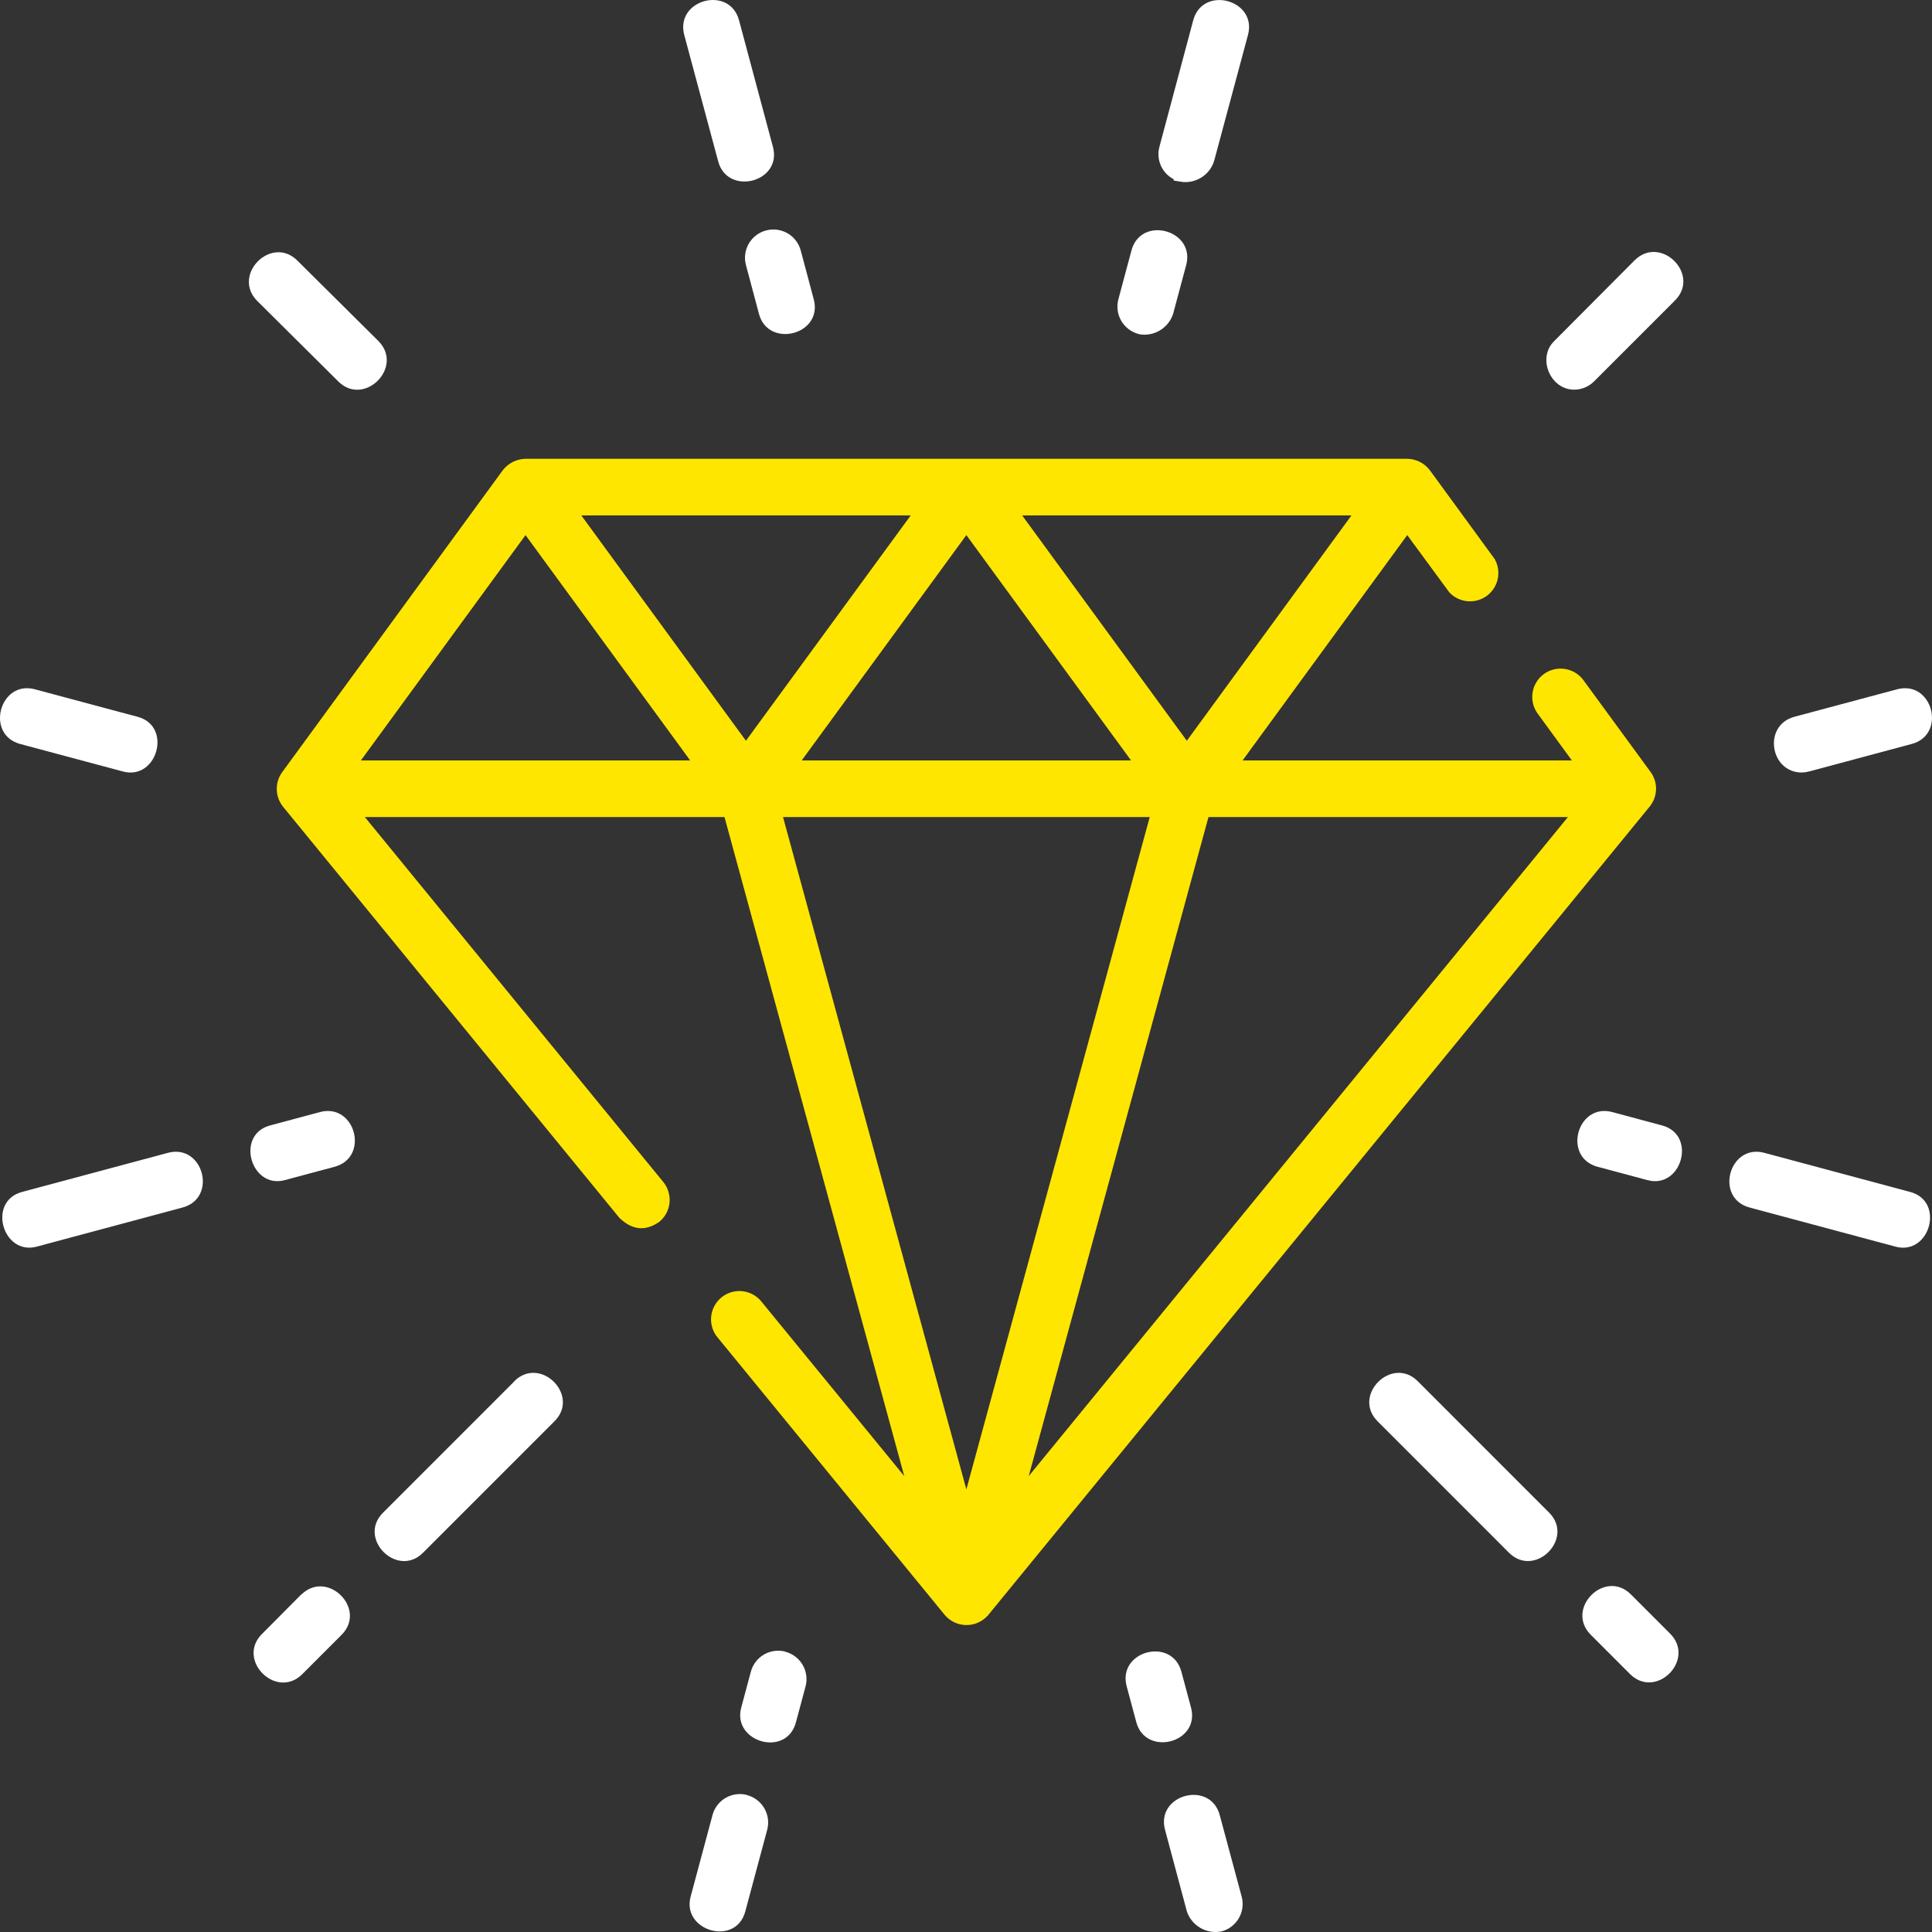 <svg width="123" height="123" viewBox="0 0 123 123" fill="none" xmlns="http://www.w3.org/2000/svg">
<rect x="0" y="0" width="123" height="123" fill="#333333" stroke="none"/>
<path d="M62.859 102.889L62.93 102.802L105.021 51.356C105.28 51.041 105.425 50.649 105.432 50.242C105.439 49.834 105.307 49.437 105.06 49.114L100.785 43.272C100.498 42.898 100.076 42.652 99.61 42.585C99.144 42.518 98.67 42.636 98.289 42.913C97.909 43.191 97.652 43.607 97.574 44.071C97.496 44.535 97.603 45.012 97.872 45.399L100.073 48.413H79.109L89.591 34.067L92.27 37.712C92.573 38.035 92.983 38.236 93.423 38.276C93.864 38.317 94.304 38.194 94.66 37.932C95.016 37.669 95.263 37.285 95.354 36.853C95.445 36.42 95.374 35.969 95.154 35.585L91.037 29.945C90.866 29.718 90.645 29.532 90.391 29.405C90.137 29.277 89.857 29.21 89.572 29.209H33.458C33.174 29.214 32.895 29.284 32.641 29.414C32.388 29.543 32.168 29.728 31.997 29.955L17.99 49.127C17.743 49.45 17.613 49.848 17.62 50.254C17.627 50.661 17.77 51.054 18.028 51.369L39.434 77.536C40.246 78.319 41.092 78.403 41.972 77.789C42.342 77.486 42.577 77.049 42.625 76.573C42.673 76.098 42.53 75.623 42.229 75.252L23.229 52.019H46.125L57.569 93.975L48.497 82.891C48.349 82.7 48.165 82.542 47.955 82.424C47.745 82.306 47.513 82.231 47.274 82.204C47.035 82.177 46.792 82.198 46.561 82.266C46.33 82.335 46.115 82.448 45.928 82.601C45.742 82.753 45.588 82.942 45.476 83.154C45.363 83.367 45.295 83.601 45.274 83.841C45.253 84.08 45.281 84.322 45.355 84.551C45.429 84.78 45.548 84.992 45.706 85.174L60.126 102.79C60.29 102.991 60.495 103.155 60.728 103.271C60.961 103.386 61.216 103.45 61.476 103.458C61.736 103.466 61.995 103.419 62.234 103.318C62.474 103.218 62.689 103.067 62.866 102.876L62.859 102.889ZM61.523 94.821L49.852 52.019H73.197L61.523 94.821ZM51.041 48.413L61.523 34.067L72.008 48.413H51.041ZM47.49 47.16L37.008 32.812H57.982L47.49 47.16ZM99.82 52.019L65.493 93.975L76.937 52.019H99.82ZM75.559 47.16L65.074 32.812H86.041L75.559 47.16ZM22.976 48.413L33.458 34.067L43.94 48.413H22.976Z" fill="#FFE600"/>
<path d="M100.211 24.308V24.308C99.694 24.308 99.264 23.968 99.061 23.479C98.858 22.991 98.92 22.45 99.283 22.087L99.284 22.086L104.425 16.922C104.739 16.613 105.068 16.52 105.367 16.543C105.679 16.568 105.995 16.722 106.243 16.97C106.49 17.217 106.644 17.531 106.667 17.84C106.689 18.136 106.596 18.463 106.283 18.776L106.283 18.776L101.133 23.926L101.133 23.926C101.011 24.048 100.867 24.144 100.708 24.21C100.551 24.275 100.382 24.308 100.211 24.308Z" fill="white" stroke="white"/>
<path d="M115.041 48.634L115.039 48.635C114.928 48.665 114.815 48.68 114.7 48.681C113.994 48.68 113.541 48.168 113.451 47.541C113.363 46.921 113.647 46.311 114.364 46.118C114.364 46.118 114.364 46.118 114.364 46.118L120.907 44.367C120.907 44.367 120.907 44.367 120.907 44.367C121.334 44.253 121.664 44.335 121.908 44.502C122.163 44.676 122.357 44.964 122.447 45.3C122.537 45.636 122.512 45.984 122.377 46.264C122.249 46.531 122.005 46.768 121.581 46.882C121.58 46.882 121.58 46.882 121.58 46.882L115.041 48.634Z" fill="white" stroke="white"/>
<path d="M102.517 71.283L102.517 71.283L105.693 72.135C105.693 72.135 105.693 72.135 105.693 72.135C105.693 72.135 105.693 72.135 105.693 72.135C106.111 72.248 106.346 72.48 106.469 72.742C106.597 73.018 106.618 73.365 106.524 73.703C106.431 74.041 106.234 74.333 105.98 74.509C105.738 74.677 105.421 74.758 105.019 74.651L105.019 74.65L101.84 73.799L101.839 73.798C101.413 73.685 101.17 73.449 101.042 73.183C100.908 72.905 100.885 72.558 100.976 72.221C101.067 71.884 101.262 71.594 101.519 71.419C101.764 71.252 102.093 71.169 102.517 71.283Z" fill="white" stroke="white"/>
<path d="M112.195 73.877L112.195 73.877L121.488 76.369C121.488 76.369 121.488 76.369 121.488 76.369C121.488 76.369 121.488 76.369 121.488 76.369C121.906 76.482 122.141 76.714 122.264 76.976C122.392 77.252 122.412 77.599 122.319 77.937C122.225 78.275 122.029 78.566 121.774 78.743C121.531 78.911 121.213 78.992 120.811 78.885L111.518 76.393L111.517 76.393C111.091 76.279 110.847 76.043 110.72 75.778C110.586 75.499 110.562 75.152 110.653 74.815C110.744 74.478 110.94 74.188 111.197 74.013C111.442 73.846 111.771 73.763 112.195 73.877Z" fill="white" stroke="white"/>
<path d="M90.261 87.935C88.614 86.286 86.063 88.835 87.698 90.481L96.065 98.85C97.712 100.5 100.263 97.95 98.628 96.304L90.261 87.935Z" fill="white"/>
<path d="M103.829 101.506C102.182 99.859 99.631 102.406 101.266 104.068L103.772 106.576C105.422 108.225 107.973 105.676 106.335 104.013L103.829 101.506Z" fill="white"/>
<path d="M72.825 109.511L72.825 109.511L72.213 107.231C72.213 107.231 72.213 107.231 72.213 107.231C72.098 106.803 72.181 106.474 72.348 106.23C72.522 105.974 72.811 105.78 73.148 105.691C73.484 105.602 73.833 105.626 74.112 105.761C74.38 105.89 74.616 106.134 74.73 106.558L75.342 108.838C75.457 109.267 75.373 109.595 75.207 109.836C75.034 110.089 74.745 110.28 74.407 110.368C74.069 110.456 73.719 110.431 73.438 110.296C73.169 110.167 72.936 109.925 72.825 109.511Z" fill="white" stroke="white"/>
<path d="M77.172 115.689L77.172 115.689L78.569 120.883C78.569 120.883 78.569 120.883 78.569 120.883C78.613 121.049 78.624 121.221 78.601 121.391C78.578 121.56 78.522 121.724 78.436 121.872C78.35 122.02 78.236 122.15 78.1 122.254C77.967 122.355 77.816 122.43 77.656 122.474C77.319 122.539 76.969 122.481 76.671 122.308C76.374 122.136 76.149 121.861 76.038 121.536L74.654 116.362L74.654 116.362C74.54 115.936 74.623 115.607 74.79 115.363C74.964 115.107 75.253 114.913 75.59 114.824C75.926 114.734 76.275 114.758 76.555 114.893C76.822 115.022 77.058 115.266 77.172 115.689Z" fill="white" stroke="white"/>
<path d="M72.669 20.795L72.611 20.779C72.445 20.735 72.289 20.659 72.153 20.555C72.017 20.452 71.902 20.322 71.816 20.174C71.73 20.026 71.674 19.862 71.652 19.692C71.629 19.523 71.64 19.35 71.684 19.185C71.684 19.185 71.684 19.185 71.684 19.185L72.517 16.075L72.517 16.075C72.63 15.649 72.866 15.405 73.133 15.277C73.411 15.143 73.759 15.119 74.096 15.21C74.433 15.3 74.724 15.496 74.898 15.752C75.066 15.997 75.148 16.325 75.034 16.748L75.034 16.749L74.205 19.844C74.094 20.169 73.87 20.443 73.573 20.615C73.299 20.774 72.981 20.837 72.669 20.795Z" fill="white" stroke="white"/>
<path d="M76.177 10.902C75.888 11.07 75.549 11.13 75.221 11.073L75.221 11.071C75.055 11.028 74.9 10.952 74.764 10.848C74.627 10.745 74.513 10.615 74.427 10.467C74.341 10.319 74.285 10.155 74.262 9.985C74.24 9.816 74.251 9.643 74.295 9.478L74.296 9.477L76.449 1.422C76.563 0.996 76.799 0.753 77.066 0.624C77.346 0.49 77.694 0.466 78.031 0.557C78.368 0.648 78.659 0.843 78.834 1.099C79.001 1.344 79.083 1.672 78.969 2.095C78.969 2.095 78.969 2.095 78.969 2.095L76.81 10.13C76.7 10.455 76.475 10.73 76.177 10.902Z" fill="white" stroke="white"/>
<path d="M21.888 23.926L21.886 23.925L16.726 18.802C16.417 18.488 16.325 18.159 16.348 17.86C16.372 17.548 16.527 17.233 16.775 16.986C17.022 16.738 17.337 16.585 17.646 16.562C17.942 16.54 18.269 16.634 18.581 16.946L18.581 16.946L18.583 16.948L23.743 22.07C24.051 22.384 24.143 22.713 24.12 23.012C24.095 23.324 23.94 23.639 23.693 23.887C23.445 24.134 23.131 24.287 22.822 24.31C22.526 24.332 22.2 24.239 21.888 23.926Z" fill="white" stroke="white"/>
<path d="M1.42 46.883L1.419 46.882C0.993 46.769 0.749 46.533 0.621 46.267C0.487 45.989 0.463 45.641 0.554 45.304C0.645 44.968 0.84 44.678 1.096 44.503C1.341 44.336 1.67 44.253 2.094 44.367L2.094 44.367L8.637 46.119C9.056 46.231 9.291 46.464 9.413 46.726C9.541 47.002 9.561 47.348 9.467 47.686C9.374 48.025 9.177 48.316 8.922 48.493C8.68 48.661 8.362 48.742 7.961 48.635L7.961 48.635L1.42 46.883Z" fill="white" stroke="white"/>
<path d="M17.321 72.135L17.321 72.135L20.497 71.283C20.497 71.283 20.497 71.283 20.497 71.283C20.924 71.169 21.253 71.252 21.498 71.419C21.754 71.593 21.948 71.882 22.038 72.218C22.128 72.555 22.104 72.903 21.97 73.182C21.841 73.449 21.598 73.685 21.174 73.799C21.174 73.799 21.174 73.799 21.174 73.799L17.995 74.651L17.995 74.651C17.601 74.756 17.287 74.676 17.046 74.507C16.792 74.33 16.595 74.037 16.501 73.698C16.406 73.359 16.425 73.013 16.552 72.738C16.673 72.477 16.905 72.247 17.321 72.135Z" fill="white" stroke="white"/>
<path d="M10.822 73.877L10.822 73.877C11.248 73.764 11.576 73.847 11.82 74.013C12.076 74.187 12.271 74.476 12.361 74.812C12.45 75.148 12.427 75.496 12.292 75.775C12.163 76.042 11.92 76.278 11.496 76.393C11.495 76.393 11.495 76.393 11.495 76.393L2.203 78.885C1.807 78.99 1.492 78.91 1.25 78.741C0.995 78.564 0.798 78.272 0.704 77.933C0.61 77.595 0.629 77.249 0.756 76.975C0.878 76.713 1.111 76.482 1.53 76.369C1.53 76.369 1.53 76.369 1.53 76.369L10.822 73.877Z" fill="white" stroke="white"/>
<path d="M32.753 87.935L24.386 96.304C22.732 97.944 25.296 100.506 26.937 98.85L35.304 90.481C36.951 88.835 34.4 86.286 32.74 87.935H32.753Z" fill="white"/>
<path d="M19.185 101.505L16.676 104.029C15.029 105.678 17.58 108.228 19.239 106.591L21.745 104.083C23.393 102.434 20.842 99.888 19.182 101.521L19.185 101.505Z" fill="white"/>
<path d="M50.009 105.153C49.78 105.092 49.541 105.076 49.306 105.107C49.07 105.138 48.844 105.215 48.638 105.334C48.433 105.453 48.253 105.612 48.11 105.801C47.966 105.99 47.861 106.205 47.801 106.434L47.189 108.715C46.603 110.906 50.073 111.918 50.673 109.647L51.285 107.367C51.346 107.137 51.362 106.899 51.33 106.664C51.299 106.429 51.222 106.202 51.103 105.997C50.983 105.792 50.825 105.612 50.636 105.469C50.448 105.325 50.232 105.22 50.003 105.16L50.009 105.153Z" fill="white"/>
<path d="M47.568 114.278C47.338 114.217 47.099 114.202 46.864 114.234C46.629 114.265 46.403 114.343 46.198 114.462C45.993 114.58 45.813 114.739 45.669 114.927C45.526 115.116 45.42 115.33 45.36 115.56L43.969 120.748C43.382 122.936 46.853 123.951 47.452 121.68L48.843 116.492C48.904 116.263 48.919 116.024 48.888 115.789C48.856 115.554 48.779 115.328 48.66 115.123C48.541 114.918 48.382 114.738 48.194 114.594C48.005 114.451 47.79 114.345 47.561 114.285L47.568 114.278Z" fill="white"/>
<path d="M48.772 14.671C48.543 14.731 48.328 14.836 48.139 14.98C47.95 15.123 47.792 15.303 47.673 15.508C47.553 15.713 47.476 15.94 47.445 16.175C47.414 16.41 47.429 16.649 47.491 16.878L48.321 19.988C48.913 22.201 52.41 21.314 51.807 19.056L50.98 15.952C50.92 15.723 50.814 15.508 50.67 15.32C50.527 15.131 50.347 14.973 50.142 14.854C49.937 14.735 49.71 14.658 49.475 14.626C49.24 14.595 49.002 14.61 48.772 14.671Z" fill="white"/>
<path d="M45.725 10.28C46.318 12.49 49.814 11.606 49.208 9.348L47.051 1.293C46.446 -0.959 42.966 -0.026 43.562 2.225L45.725 10.28Z" fill="white"/>
</svg>
